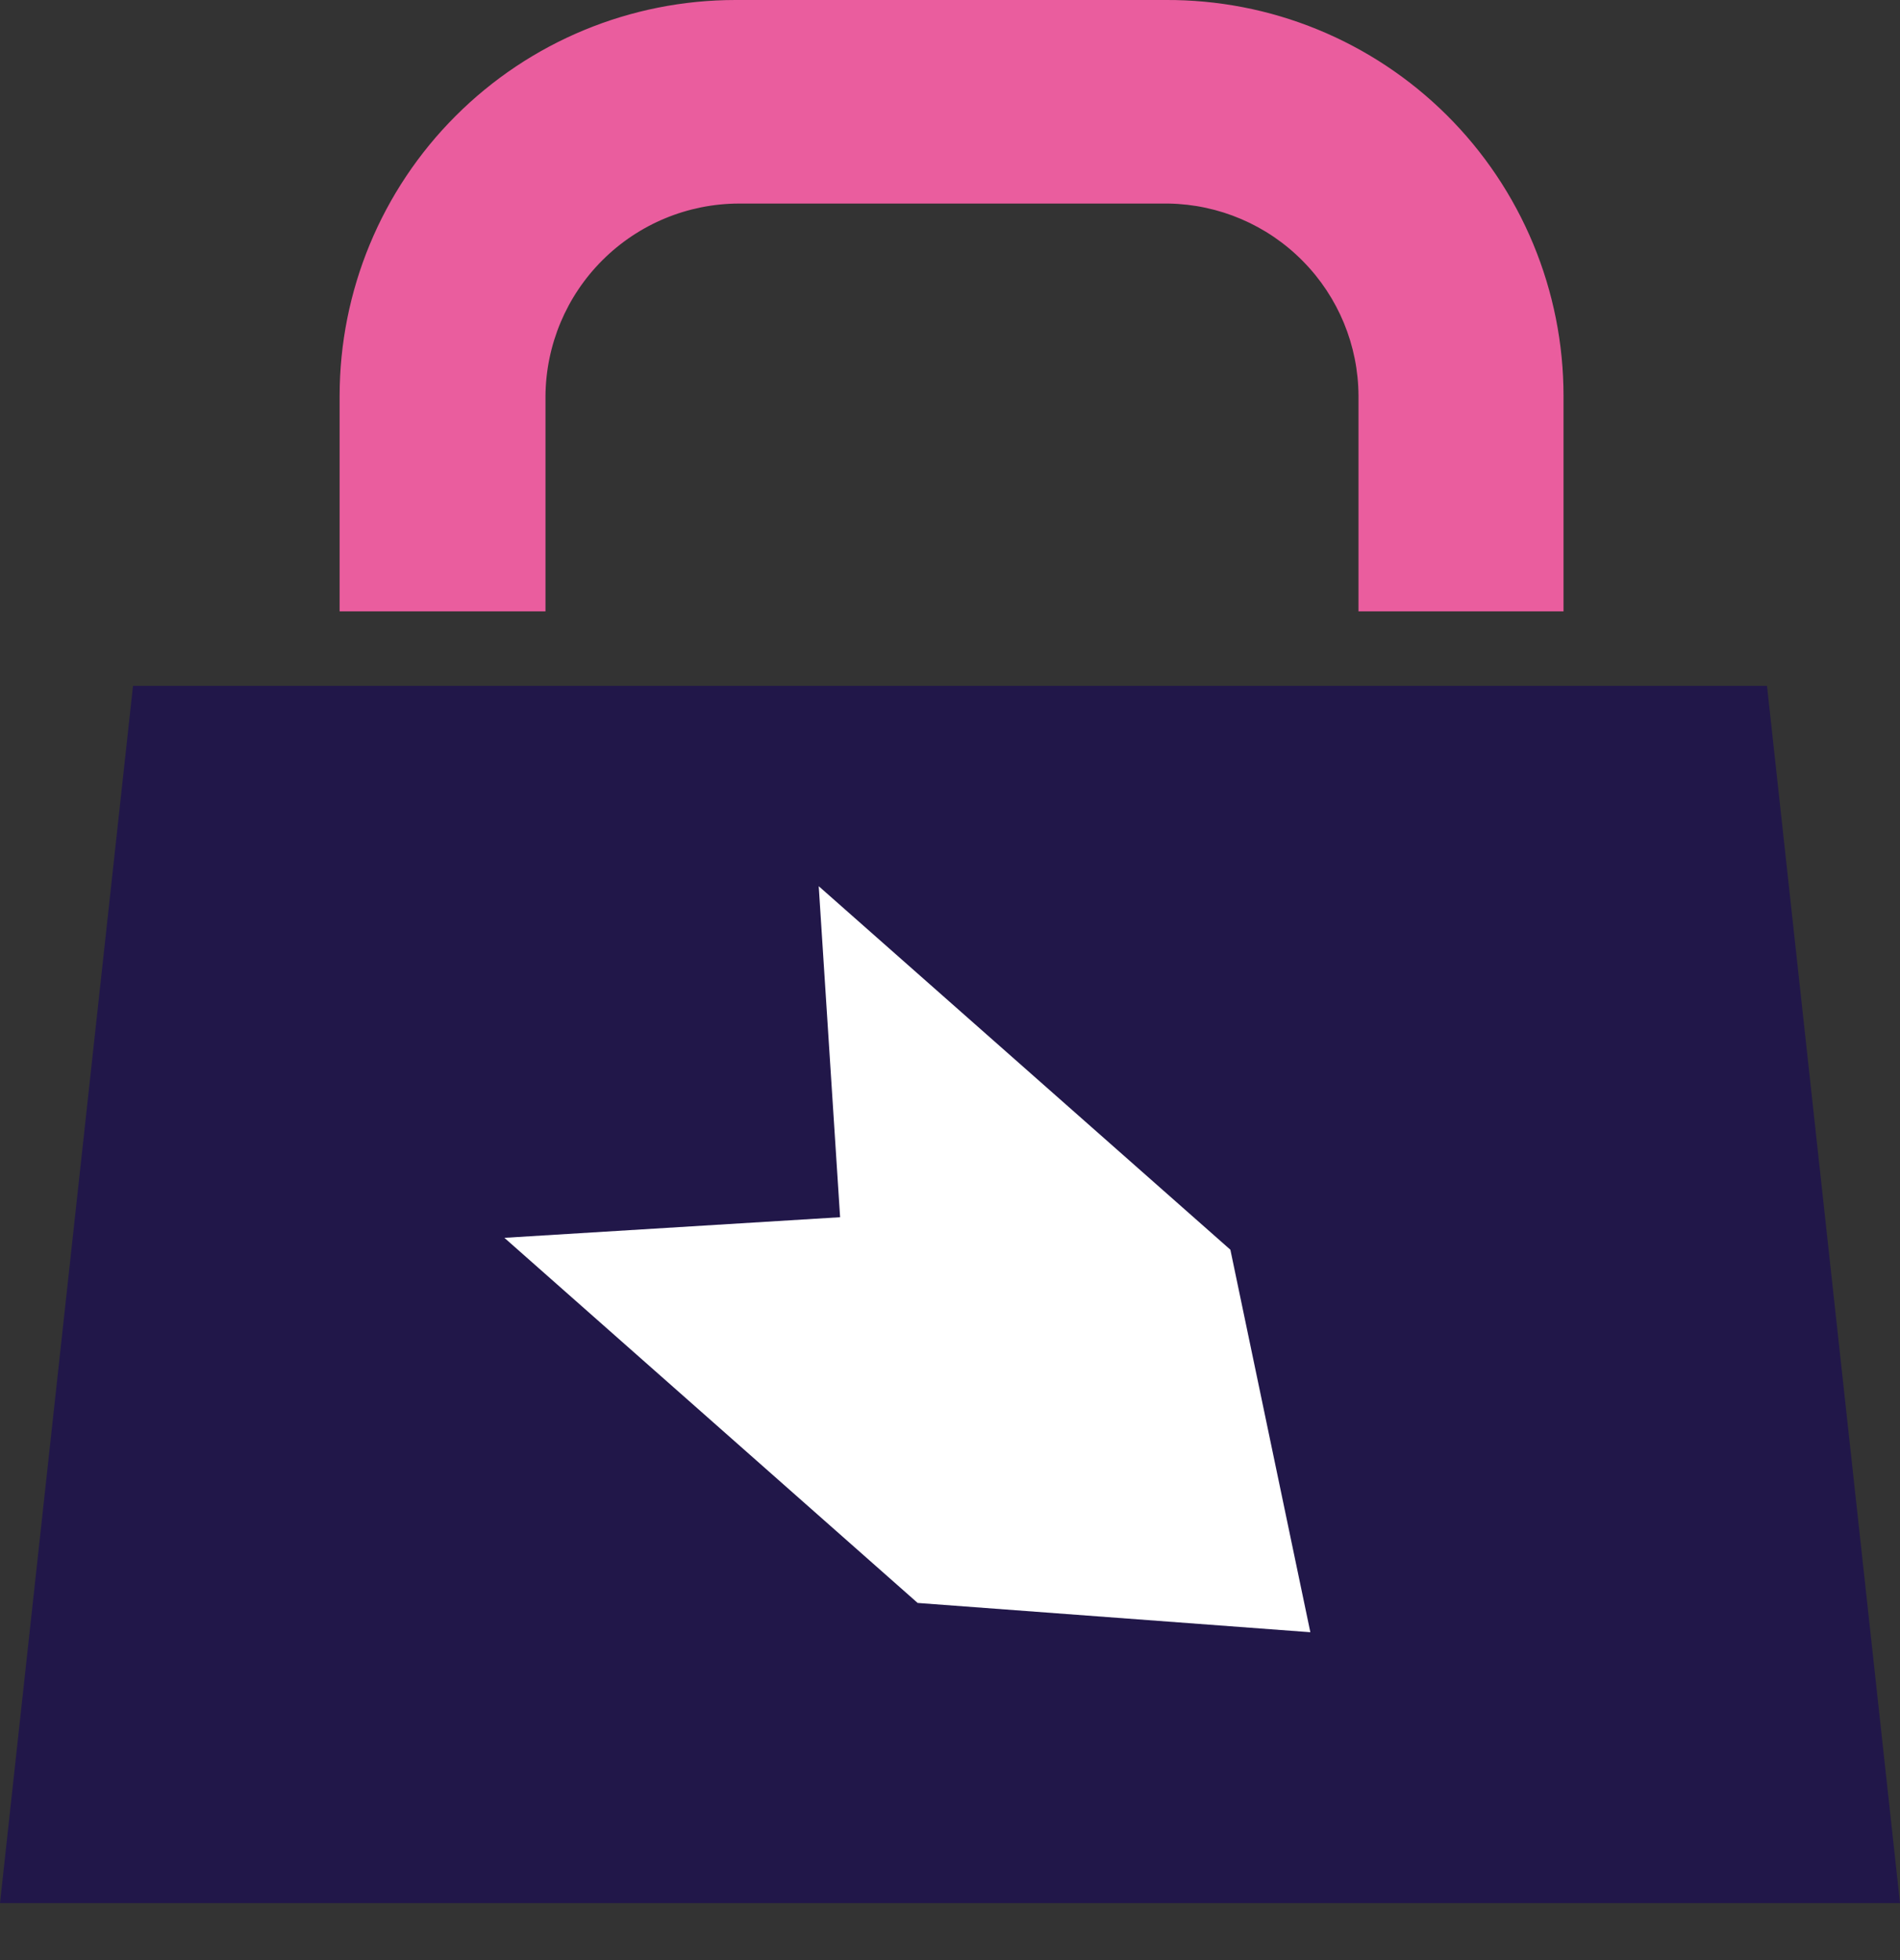 <svg width="32" height="33" viewBox="0 0 32 33" fill="none" xmlns="http://www.w3.org/2000/svg">
<rect x="0" y="0" width="32" height="33" fill="#333333" stroke="none"/>
<path d="M19.627 0H12.387C10.618 0 8.923 0.702 7.673 1.953C6.422 3.203 5.72 4.899 5.72 6.667V10.293H9.187V6.667C9.194 5.807 9.539 4.985 10.148 4.379C10.757 3.772 11.581 3.43 12.44 3.427H19.68C20.531 3.441 21.343 3.788 21.941 4.394C22.54 4.999 22.877 5.815 22.88 6.667V10.293H26.333V6.667C26.333 5.788 26.16 4.918 25.822 4.106C25.485 3.295 24.99 2.558 24.367 1.939C23.743 1.319 23.004 0.829 22.19 0.496C21.377 0.163 20.506 -0.005 19.627 0Z" fill="#EA5D9E"/>
<path d="M32 32.04H0L2.24 11.547H29.76L32 32.04Z" fill="#211749"/>
<path d="M8.495 20.84L14.149 20.493L13.789 14.92L20.722 21.04L22.069 27.48L15.455 26.987L8.495 20.84Z" fill="white"/>
</svg>
